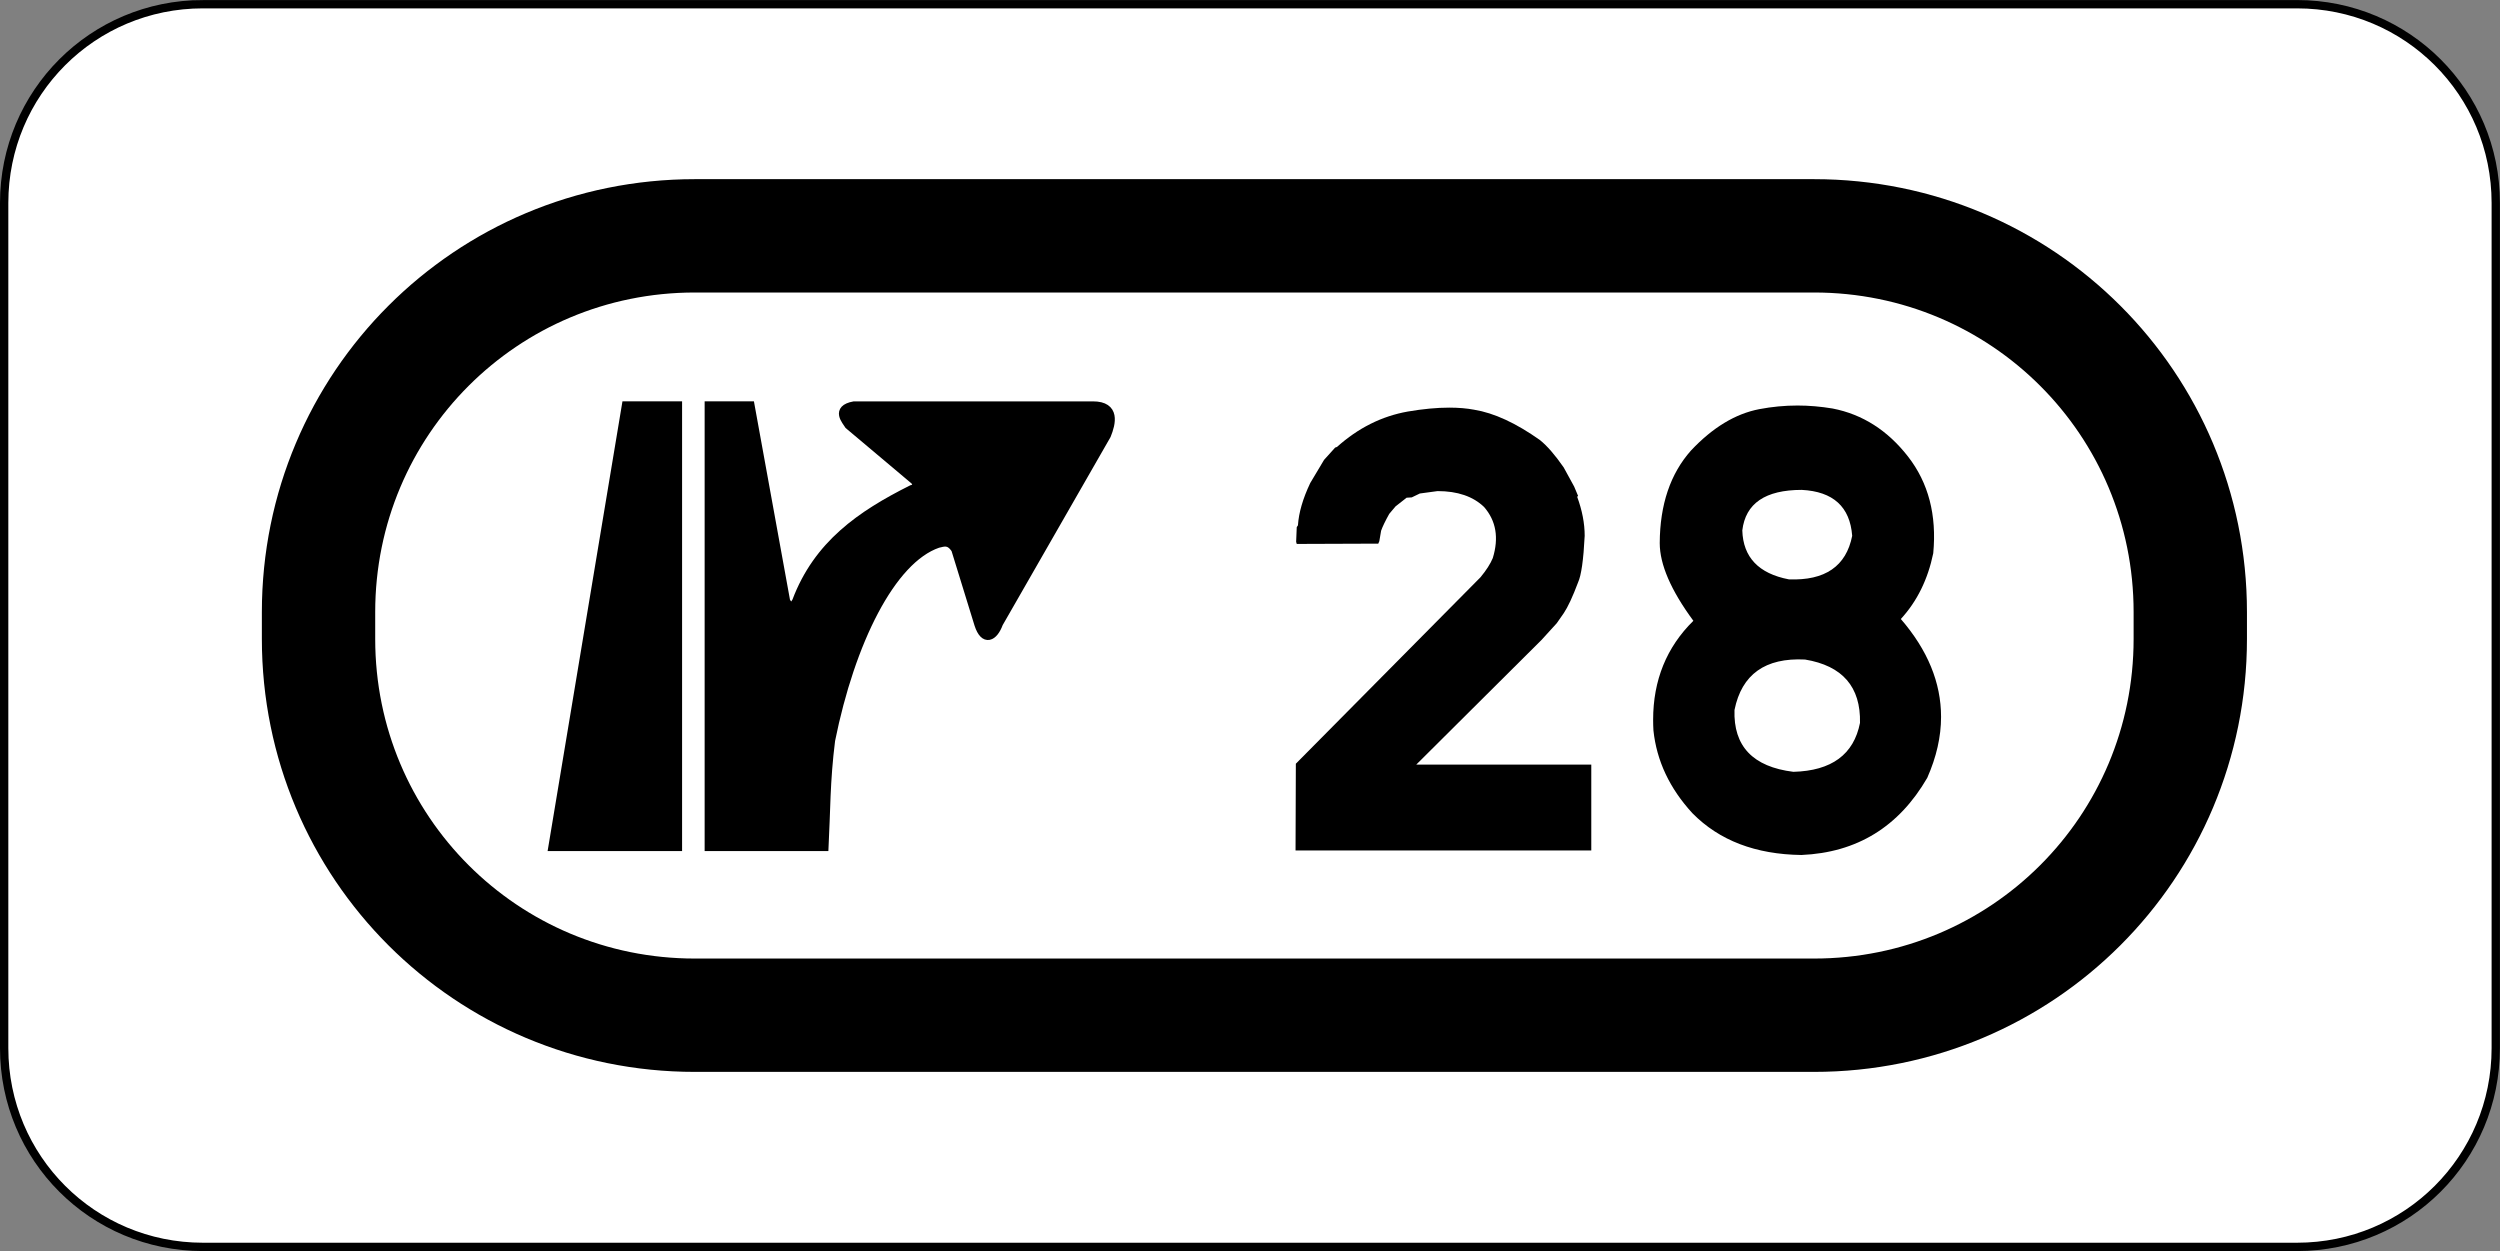 <?xml version="1.0" encoding="UTF-8" standalone="no"?>
<!-- Created with Inkscape (http://www.inkscape.org/) -->

<svg
   xmlns:dc="http://purl.org/dc/elements/1.1/"
   xmlns:cc="http://creativecommons.org/ns#"
   xmlns:rdf="http://www.w3.org/1999/02/22-rdf-syntax-ns#"
   xmlns:svg="http://www.w3.org/2000/svg"
   xmlns="http://www.w3.org/2000/svg"
   xmlns:sodipodi="http://sodipodi.sourceforge.net/DTD/sodipodi-0.dtd"
   xmlns:inkscape="http://www.inkscape.org/namespaces/inkscape"
   width="300.17"
   height="150.21"
   id="svg3830"
   version="1.1"
   inkscape:version="0.48.4 r9939"
   sodipodi:docname="M10b.svg">
  <rect width="100%" height="100%" fill="#808080" stroke="none"/>
  <defs
     id="defs3832" />
  <sodipodi:namedview
     id="base"
     pagecolor="#ffffff"
     bordercolor="#666666"
     borderopacity="1.0"
     inkscape:pageopacity="0.0"
     inkscape:pageshadow="2"
     inkscape:zoom="2.8284272"
     inkscape:cx="159.83651"
     inkscape:cy="60.709861"
     inkscape:document-units="px"
     inkscape:current-layer="layer1"
     showgrid="false"
     inkscape:snap-page="true"
     inkscape:snap-bbox="true"
     inkscape:bbox-paths="true"
     inkscape:bbox-nodes="true"
     inkscape:snap-bbox-edge-midpoints="true"
     inkscape:snap-bbox-midpoints="true"
     inkscape:object-paths="true"
     inkscape:snap-intersection-paths="true"
     inkscape:object-nodes="true"
     inkscape:snap-smooth-nodes="true"
     inkscape:snap-midpoints="true"
     inkscape:snap-object-midpoints="true"
     inkscape:snap-center="true"
     showguides="false"
     inkscape:window-width="1366"
     inkscape:window-height="745"
     inkscape:window-x="-8"
     inkscape:window-y="-8"
     inkscape:window-maximized="1">
    <sodipodi:guide
       position="0.5,149.706"
       orientation="149.206,0"
       id="guide3859" />
    <sodipodi:guide
       position="0.5,0.5"
       orientation="0,299.161"
       id="guide3861" />
    <sodipodi:guide
       position="299.661,0.5"
       orientation="-149.206,0"
       id="guide3863" />
    <sodipodi:guide
       position="299.661,149.706"
       orientation="0,-299.161"
       id="guide3865" />
    <sodipodi:guide
       position="38.245,121.895"
       orientation="93.58,0"
       id="guide3867" />
    <sodipodi:guide
       position="38.245,28.314"
       orientation="0,224.738"
       id="guide3869" />
    <sodipodi:guide
       position="262.983,28.314"
       orientation="-93.58,0"
       id="guide3871" />
    <sodipodi:guide
       position="262.983,121.895"
       orientation="0,-224.738"
       id="guide3873" />
    <sodipodi:guide
       position="66.342,48.527"
       orientation="-52.993,8.82"
       id="guide3875" />
    <sodipodi:guide
       position="75.162,101.52"
       orientation="0,6.236"
       id="guide3877" />
    <sodipodi:guide
       position="81.398,101.52"
       orientation="52.993,0"
       id="guide3879" />
    <sodipodi:guide
       position="81.398,48.527"
       orientation="0,-15.056"
       id="guide3881" />
    <sodipodi:guide
       position="85.106,48.527"
       orientation="-52.993,0"
       id="guide3883" />
    <sodipodi:guide
       position="85.106,101.52"
       orientation="0,5"
       id="guide3885" />
    <sodipodi:guide
       position="90.106,101.52"
       orientation="23.494,4.27"
       id="guide3887" />
    <sodipodi:guide
       position="109.662,92.633"
       orientation="-6.523,-7.75"
       id="guide3889" />
    <sodipodi:guide
       position="102.545,101.52"
       orientation="0,28.684"
       id="guide3891" />
    <sodipodi:guide
       position="132.893,97.96"
       orientation="22.59,-12.957"
       id="guide3893" />
    <sodipodi:guide
       position="117.493,75.23"
       orientation="-9.024,-2.782"
       id="guide3895" />
    <sodipodi:guide
       position="98.987,48.527"
       orientation="5.6843419e-014,-13.881"
       id="guide3897" />
    <sodipodi:guide
       position="155.554,47.554"
       orientation="-53.966,0"
       id="guide3899" />
    <sodipodi:guide
       position="155.554,101.52"
       orientation="0,77.506"
       id="guide3901" />
    <sodipodi:guide
       position="233.06,101.52"
       orientation="53.966,0"
       id="guide3903" />
    <sodipodi:guide
       position="233.06,47.554"
       orientation="0,-77.506"
       id="guide3905" />
  </sodipodi:namedview>
  <g
     inkscape:label="Calque 1"
     inkscape:groupmode="layer"
     id="layer1"
     transform="translate(0,-902.152)">
    <g
       transform="translate(-149.386,677.816)"
       id="g3803">
      <g
         id="g3795" />
    </g>
    <path
       inkscape:connector-curvature="0"
       id="rect3011"
       d="m 24.36,902.657 251.441,0 c 13.218,0 23.86,10.641 23.86,23.86 l 0,101.486 c 0,13.218 -10.641,23.86 -23.86,23.86 l -251.441,0 C 11.141,1051.862 0.5,1041.221 0.5,1028.003 l 0,-101.486 c 0,-13.218 10.641,-23.86 23.86,-23.86 z"
       style="fill:#ffffff;stroke:#000000;stroke-opacity:1" />
    <g
       id="g3025">
      <path
         style="fill:none;stroke:#000000;stroke-width:13.609;stroke-linecap:butt;stroke-linejoin:round;stroke-miterlimit:4;stroke-opacity:1;stroke-dashoffset:0"
         d="m 83.429,930.468 134.371,0 c 25.032,0 45.183,20.152 45.183,45.183 l 0,3.213 c 0,25.032 -20.152,45.183 -45.183,45.183 l -134.371,0 c -25.032,0 -45.183,-20.152 -45.183,-45.183 l 0,-3.213 c 0,-25.032 20.152,-45.183 45.183,-45.183 z"
         id="rect3785"
         inkscape:connector-curvature="0" />
      <g
         transform="translate(-149.386,677.816)"
         id="g3795-7">
        <path
           style="fill:#000000;stroke:#000000;stroke-width:1px;stroke-linecap:butt;stroke-linejoin:miter;stroke-opacity:1"
           d="m 215.727,326.02 8.82,-52.993 6.236,0 0,52.993 z"
           id="path3787"
           inkscape:connector-curvature="0"
           sodipodi:nodetypes="ccccc" />
        <path
           style="fill:#000000;stroke:#000000;stroke-width:1px;stroke-linecap:butt;stroke-linejoin:miter;stroke-opacity:1"
           d="m 234.491,326.02 0,-52.993 5,0 4.27,23.494 c 0.352,0.603 0.727,0.967 1.236,0 2.558,-6.798 7.731,-10.374 13.865,-13.447 0.849,-0.199 0.552,-0.911 0.186,-1.16 l -7.75,-6.523 c -0.307,-0.507 -1.681,-1.94 0.633,-2.363 l 28.684,0 c 2.779,0 2.237,2.141 1.664,3.56 l -12.957,22.59 c -0.616,1.69 -1.755,2.246 -2.443,0.14 l -2.782,-9.024 c -0.752,-1.149 -1.421,-0.819 -2.101,-0.673 -5.585,1.912 -10.458,11.785 -12.836,23.596 -0.623,4.869 -0.565,8.603 -0.787,12.804 z"
           id="path3791"
           inkscape:connector-curvature="0"
           sodipodi:nodetypes="cccccccccscccccccc" />
      </g>
      <g
         transform="translate(-149.386,677.816)"
         style="font-size:73.829px;font-style:normal;font-variant:normal;font-weight:normal;font-stretch:normal;text-align:center;line-height:125%;letter-spacing:0px;word-spacing:0px;text-anchor:middle;fill:#000000;fill-opacity:1;stroke:none;font-family:Caracteres L1;-inkscape-font-specification:Caracteres L1"
         id="text3799">
        <path
           d="m 326.389,273.532 c 2.379,0.385 5.011,1.598 7.895,3.641 0.865,0.697 1.814,1.79 2.848,3.28 l 1.262,2.307 0.469,1.118 -0.108,0.108 c 0.601,1.634 0.901,3.196 0.901,4.686 -0.144,2.884 -0.409,4.747 -0.793,5.588 -0.649,1.73 -1.226,2.968 -1.73,3.713 l -0.829,1.19 -1.839,2.019 -15.033,14.96 21.017,0 0,10.31 -35.509,0 0.036,-10.418 22.17,-22.387 c 0.697,-0.841 1.19,-1.61 1.478,-2.307 0.745,-2.427 0.397,-4.47 -1.045,-6.128 -1.322,-1.274 -3.184,-1.911 -5.588,-1.911 l -2.127,0.288 -0.973,0.469 -0.613,0.036 -1.334,1.045 -0.757,0.901 c -0.481,0.865 -0.805,1.538 -0.973,2.019 l -0.216,1.262 c -0.096,0.264 -0.156,0.361 -0.18,0.288 l -9.733,0.036 -0.072,-0.252 0.072,-1.766 0.144,-0.216 c 0.096,-1.514 0.589,-3.208 1.478,-5.083 l 1.658,-2.776 1.334,-1.478 0.216,-0.072 c 2.547,-2.283 5.383,-3.701 8.508,-4.254 1.826,-0.312 3.485,-0.469 4.975,-0.469 1.105,5e-5 2.103,0.084 2.992,0.252 z"
           id="path3931"
           inkscape:connector-curvature="0" />
        <path
           d="m 369.432,273.387 c 3.581,0.697 6.597,2.62 9.048,5.768 2.451,3.148 3.461,7.018 3.028,11.608 -0.649,3.148 -1.947,5.78 -3.893,7.895 3.22,3.725 4.831,7.642 4.831,11.752 -4e-5,2.379 -0.553,4.819 -1.658,7.318 -3.413,5.888 -8.448,8.976 -15.105,9.265 -5.504,-0.072 -9.866,-1.742 -13.086,-5.011 -2.74,-2.98 -4.302,-6.297 -4.686,-9.95 -0.024,-0.409 -0.036,-0.829 -0.036,-1.262 -10e-6,-4.758 1.61,-8.724 4.831,-11.896 -2.692,-3.653 -4.038,-6.765 -4.038,-9.337 0.024,-4.614 1.274,-8.315 3.749,-11.103 2.596,-2.764 5.335,-4.422 8.219,-4.975 1.514,-0.288 3.04,-0.433 4.578,-0.433 1.37,6e-5 2.776,0.12 4.218,0.36 z m -4.722,43.62 c 4.59,-0.12 7.258,-2.079 8.003,-5.876 0.096,-4.326 -2.103,-6.861 -6.597,-7.606 -4.783,-0.24 -7.606,1.778 -8.472,6.056 -0.144,4.35 2.211,6.825 7.066,7.426 z m -0.541,-23.108 c 4.35,0.168 6.885,-1.574 7.606,-5.227 -0.264,-3.485 -2.283,-5.323 -6.056,-5.516 -4.374,4e-5 -6.753,1.622 -7.138,4.867 0.096,3.22 1.959,5.179 5.588,5.876 z"
           id="path3933"
           inkscape:connector-curvature="0" />
      </g>
    </g>
  </g>
</svg>
